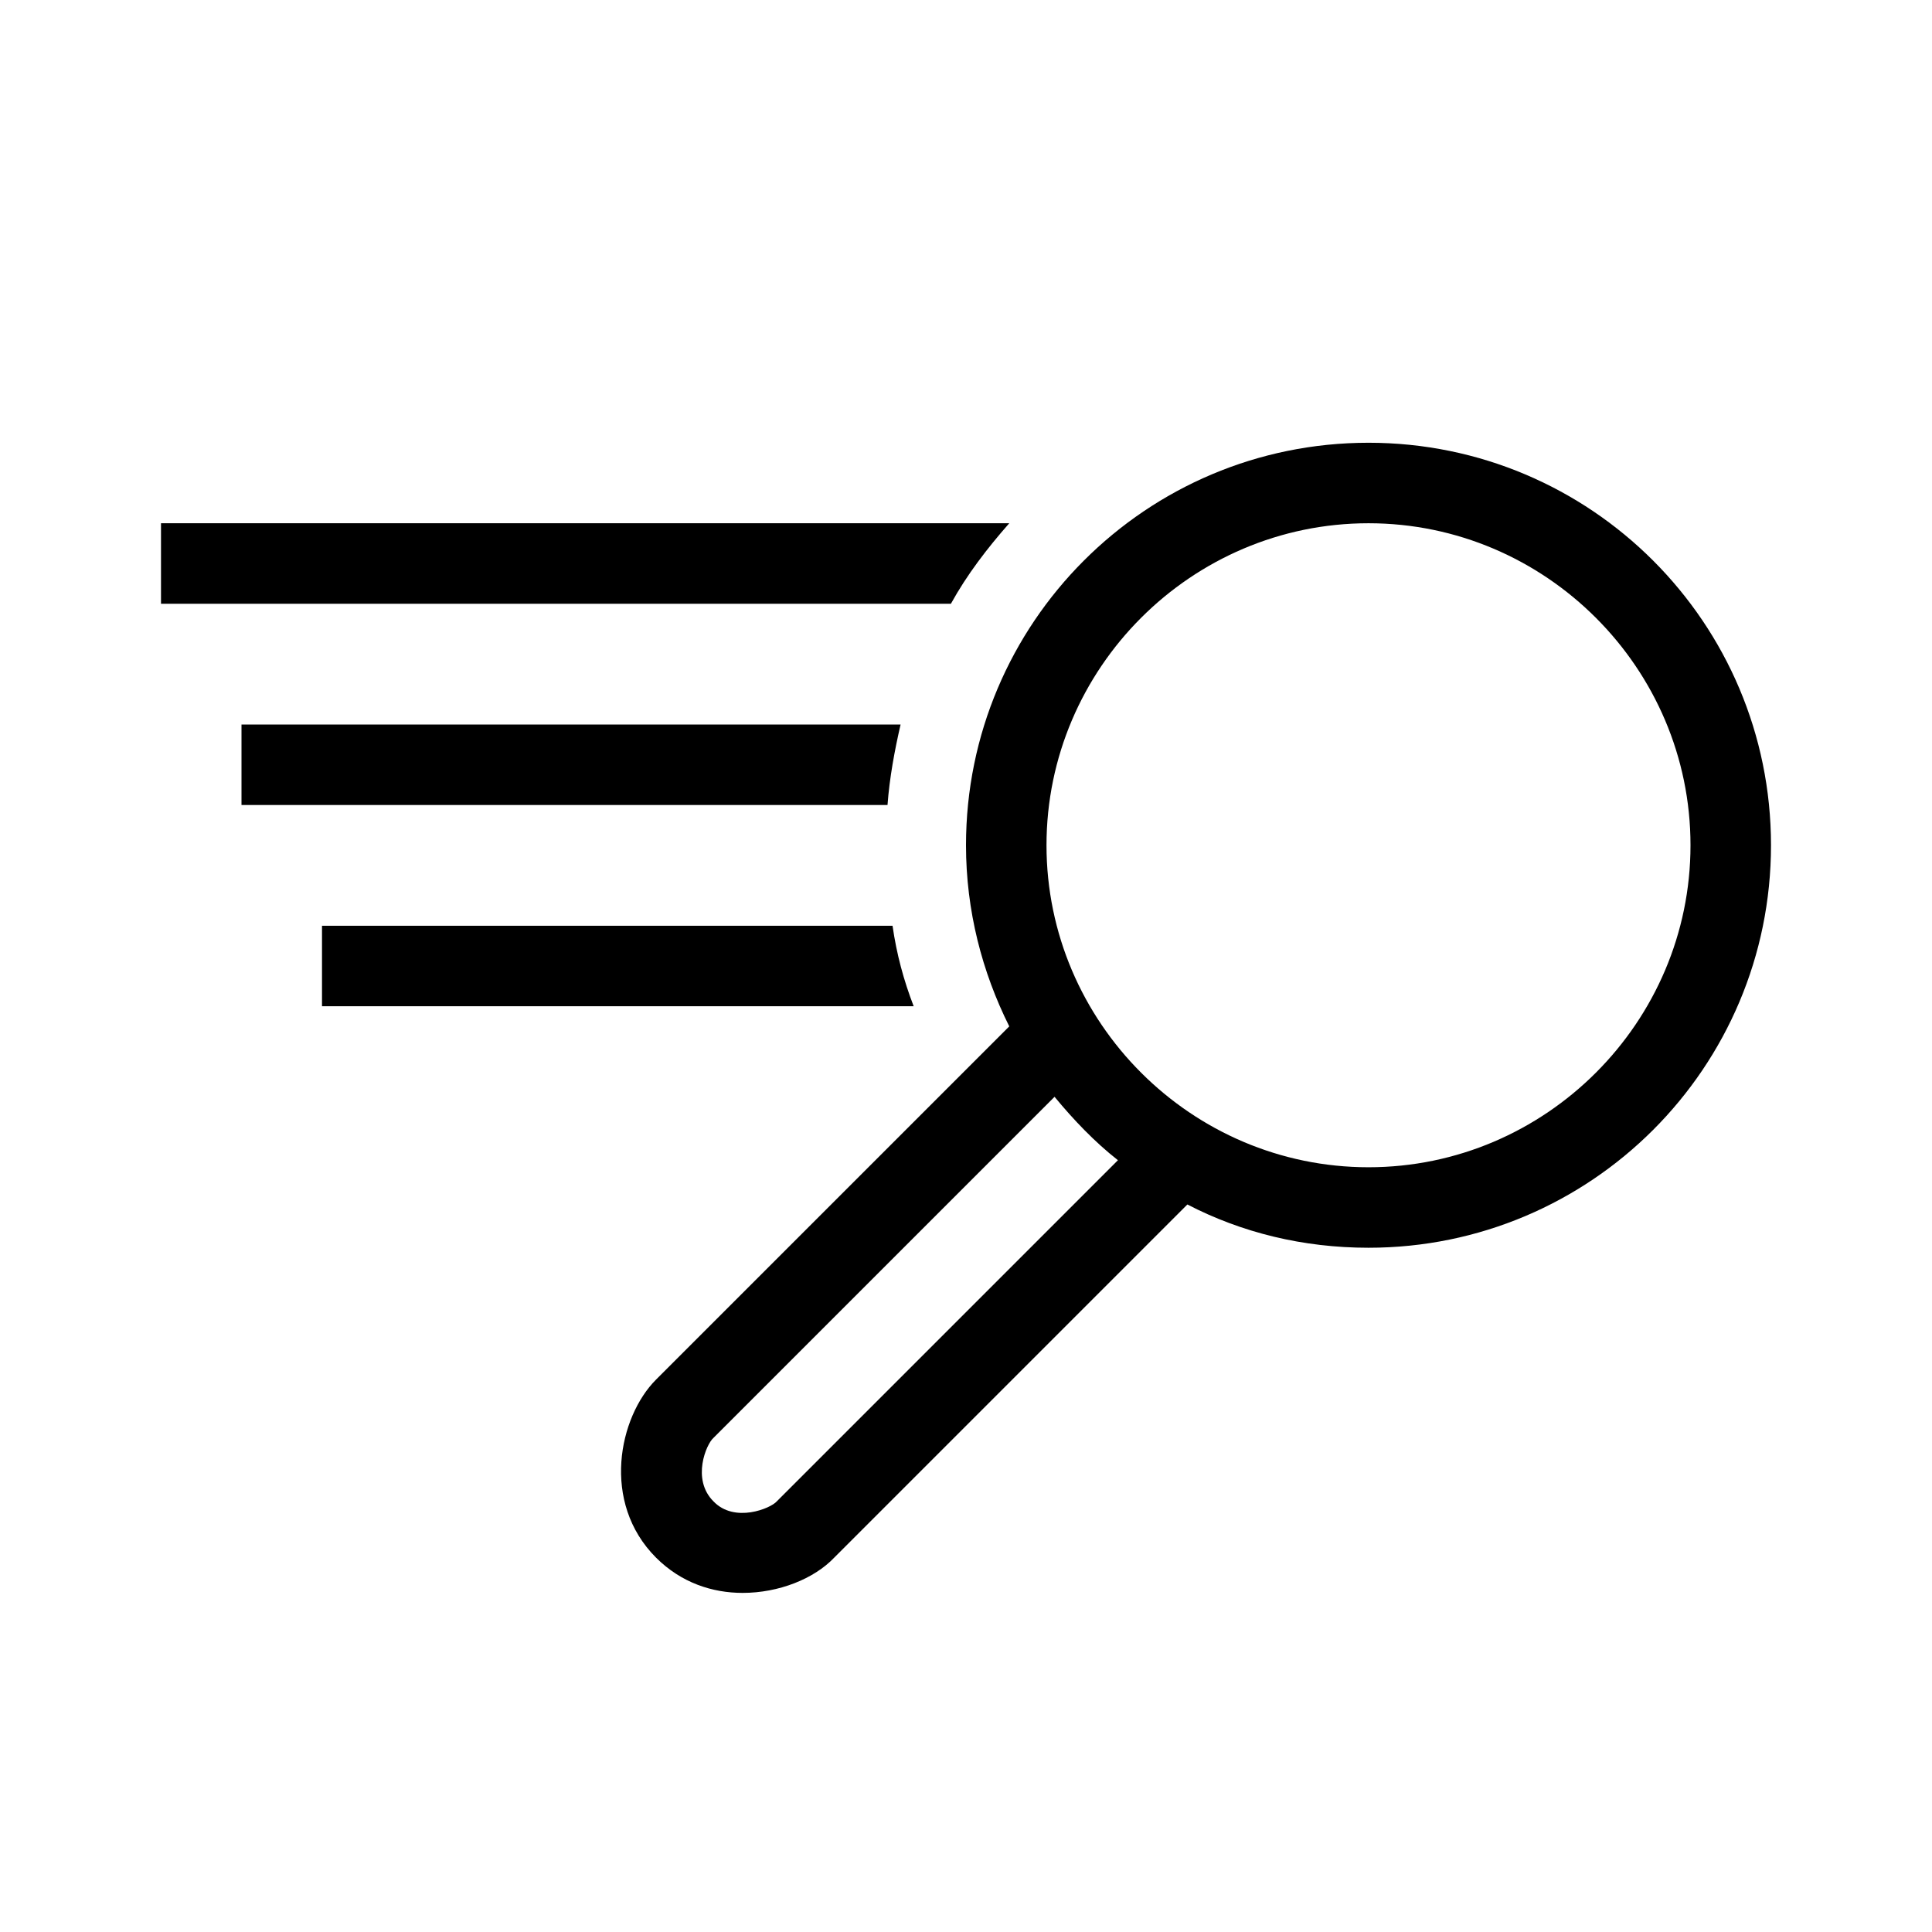 <?xml version="1.0" encoding="UTF-8"?>
<svg xmlns="http://www.w3.org/2000/svg" viewBox="0 0 192 192"><path d="M100.3 52H16v8h78.5c1.6-2.9 3.6-5.5 5.8-8zM136 44c-22.1 0-40 17.9-40 40 0 6.5 1.6 12.6 4.3 18l-35.1 35.1c-3.7 3.7-5.5 12.2 0 17.7 2.5 2.5 5.6 3.5 8.6 3.5 3.6 0 7.1-1.4 9.1-3.5l35.1-35.1c5.4 2.8 11.5 4.3 18 4.3 22.1 0 40-17.9 40-40s-17.9-40-40-40zM77.2 149.2c-.6.7-4.2 2.2-6.3 0-2.2-2.2-.7-5.7 0-6.3l33.9-33.9c1.9 2.3 4 4.5 6.3 6.3l-33.9 33.9zM136 116c-17.6 0-32-14.4-32-32s14.4-32 32-32 32 14.4 32 32-14.4 32-32 32zM89.5 72H24v8h64.2c.2-2.7.7-5.4 1.3-8z" fill="rgba(0,0,0,1)"/><path d="M88.7 92H32v8h58.8c-1-2.6-1.7-5.2-2.1-8z" fill="rgba(0,0,0,1)"/></svg>

